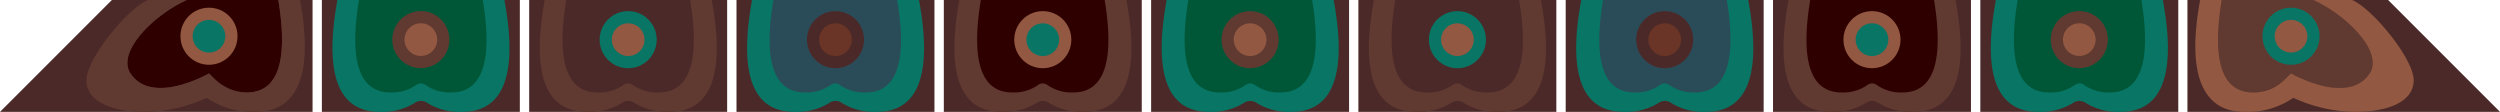 <svg xmlns="http://www.w3.org/2000/svg" viewBox="0 0 494.06 22.11"><defs><style>.cls-1{fill:#4b2928;}.cls-2{fill:#087565;}.cls-3{fill:#005737;}.cls-4{fill:#603a31;}.cls-5{fill:#925841;}.cls-6{fill:#2f0000;}.cls-7{fill:#2a4c59;}.cls-8{fill:#6a3526;}</style></defs><g id="图层_2" data-name="图层 2"><g id="文件图层"><rect class="cls-1" x="391.36" width="39.12" height="22.11"/><path class="cls-2" d="M427.43,0h-33c-3.05,16.49,1.23,22.11,8.37,22.11a12.14,12.14,0,0,0,6.89-1.77,2.2,2.2,0,0,1,2.5,0,12.14,12.14,0,0,0,6.89,1.77C426.21,22.11,430.48,16.49,427.43,0Z"/><path class="cls-3" d="M417,18.27a8.33,8.33,0,0,1-5.11-1.47,1.52,1.52,0,0,0-1.85,0,8.27,8.27,0,0,1-5.1,1.47c-5.3,0-8.46-4.65-6.21-18.27h24.47C425.41,13.62,422.24,18.27,417,18.27Z"/><circle class="cls-4" cx="410.92" cy="7.83" r="5.64"/><circle class="cls-5" cx="410.92" cy="7.83" r="3.23"/><rect class="cls-1" x="350.39" width="39.12" height="22.11"/><path class="cls-4" d="M386.46,0h-33c-3.05,16.49,1.23,22.11,8.38,22.11a12.14,12.14,0,0,0,6.89-1.77,2.18,2.18,0,0,1,2.49,0,12.14,12.14,0,0,0,6.89,1.77C385.24,22.11,389.52,16.49,386.46,0Z"/><path class="cls-6" d="M376,18.27a8.27,8.27,0,0,1-5.1-1.47,1.53,1.53,0,0,0-1.86,0,8.27,8.27,0,0,1-5.1,1.47c-5.29,0-8.46-4.65-6.2-18.27h24.47C384.45,13.62,381.28,18.27,376,18.27Z"/><circle class="cls-5" cx="369.95" cy="7.84" r="5.64"/><circle class="cls-2" cx="369.95" cy="7.84" r="3.23"/><rect class="cls-1" x="309.42" width="39.12" height="22.11"/><path class="cls-2" d="M345.49,0h-33c-3.05,16.49,1.23,22.11,8.38,22.11a12.14,12.14,0,0,0,6.89-1.77,2.18,2.18,0,0,1,2.49,0,12.14,12.14,0,0,0,6.89,1.77C344.27,22.11,348.55,16.49,345.49,0Z"/><path class="cls-7" d="M335,18.27a8.3,8.3,0,0,1-5.1-1.47,1.52,1.52,0,0,0-1.85,0A8.31,8.31,0,0,1,323,18.27c-5.29,0-8.46-4.65-6.2-18.27h24.47C343.48,13.62,340.31,18.27,335,18.27Z"/><circle class="cls-1" cx="328.98" cy="7.84" r="5.64"/><circle class="cls-8" cx="328.98" cy="7.84" r="3.23"/><rect class="cls-1" x="227.49" width="39.12" height="22.11"/><path class="cls-2" d="M263.56,0h-33c-3,16.49,1.23,22.11,8.38,22.11a12.14,12.14,0,0,0,6.89-1.77,2.2,2.2,0,0,1,2.5,0,12.14,12.14,0,0,0,6.89,1.77C262.33,22.11,266.61,16.49,263.56,0Z"/><path class="cls-3" d="M253.07,18.27A8.3,8.3,0,0,1,248,16.8a1.52,1.52,0,0,0-1.85,0,8.27,8.27,0,0,1-5.1,1.47c-5.3,0-8.46-4.65-6.21-18.27h24.47C261.54,13.62,258.37,18.27,253.07,18.27Z"/><circle class="cls-4" cx="247.05" cy="7.84" r="5.64"/><circle class="cls-5" cx="247.05" cy="7.84" r="3.23"/><rect class="cls-1" x="186.52" width="39.12" height="22.11"/><path class="cls-4" d="M222.59,0h-33c-3,16.49,1.22,22.11,8.37,22.11a12.14,12.14,0,0,0,6.89-1.77,2.2,2.2,0,0,1,2.5,0,12.14,12.14,0,0,0,6.89,1.77C221.37,22.11,225.64,16.49,222.59,0Z"/><path class="cls-6" d="M212.11,18.27A8.33,8.33,0,0,1,207,16.8a1.52,1.52,0,0,0-1.85,0,8.27,8.27,0,0,1-5.1,1.47c-5.3,0-8.46-4.65-6.21-18.27h24.47C220.57,13.62,217.4,18.27,212.11,18.27Z"/><circle class="cls-5" cx="206.08" cy="7.84" r="5.64"/><circle class="cls-2" cx="206.08" cy="7.84" r="3.23"/><rect class="cls-1" x="145.55" width="39.12" height="22.11"/><path class="cls-2" d="M181.62,0h-33c-3,16.49,1.23,22.11,8.38,22.11a12.1,12.1,0,0,0,6.88-1.77,2.2,2.2,0,0,1,2.5,0,12.14,12.14,0,0,0,6.89,1.77C180.4,22.11,184.67,16.49,181.62,0Z"/><path class="cls-7" d="M171.14,18.27A8.27,8.27,0,0,1,166,16.8a1.53,1.53,0,0,0-1.86,0,8.27,8.27,0,0,1-5.1,1.47c-5.3,0-8.46-4.65-6.21-18.27h24.47C179.61,13.62,176.43,18.27,171.14,18.27Z"/><circle class="cls-1" cx="165.11" cy="7.84" r="5.64"/><circle class="cls-8" cx="165.11" cy="7.84" r="3.23"/><polygon class="cls-1" points="432.29 0 432.29 22.11 494.06 22.11 471.95 0 432.29 0"/><path class="cls-4" d="M468.27,14.51c-4.29,6.46-15.51,0-15.51,0s-2.93,3.76-7.5,3.76c-5.3,0-8.46-4.65-6.21-18.27h18.11C464.18,3.25,471,10.44,468.27,14.51Z"/><circle class="cls-2" cx="452.76" cy="7.16" r="5.64"/><circle class="cls-5" cx="452.76" cy="7.16" r="3.23"/><path class="cls-5" d="M477,15.86c0,4.24-5,6.25-11.65,6.25a29.88,29.88,0,0,1-12.13-2.78,16.05,16.05,0,0,1-9.67,2.78c-7.15,0-11.8-5.62-8.75-22.11h4.27c-2.25,13.62.91,18.27,6.21,18.27,4.57,0,6.61-3.09,7.5-3.76,0,0,11.22,6.46,15.51,0C471,10.44,464.18,3.25,457.16,0h7.67C468.94,1.76,477,11.63,477,15.86Z"/><polygon class="cls-1" points="61.77 0 61.77 22.11 0 22.11 22.11 0 61.77 0"/><path class="cls-6" d="M25.79,14.51c4.29,6.46,15.51,0,15.51,0s2.93,3.76,7.5,3.76c5.3,0,8.46-4.65,6.21-18.27H36.9C29.88,3.25,23.09,10.44,25.79,14.51Z"/><circle class="cls-5" cx="41.3" cy="7.16" r="5.64"/><circle class="cls-2" cx="41.3" cy="7.16" r="3.23"/><path class="cls-4" d="M17.08,15.86c0,4.24,5,6.25,11.65,6.25a29.82,29.82,0,0,0,12.13-2.78,16.05,16.05,0,0,0,9.67,2.78c7.15,0,11.8-5.62,8.76-22.11H55c2.25,13.62-.91,18.27-6.21,18.27-4.57,0-6.61-3.09-7.5-3.76,0,0-11.22,6.46-15.51,0C23.09,10.44,29.88,3.25,36.9,0H29.23C25.12,1.76,17.08,11.63,17.08,15.86Z"/><rect class="cls-1" x="268.45" width="39.12" height="22.11"/><path class="cls-4" d="M304.52,0h-33c-3.05,16.49,1.23,22.11,8.38,22.11a12.14,12.14,0,0,0,6.89-1.77,2.18,2.18,0,0,1,2.49,0,12.14,12.14,0,0,0,6.89,1.77C303.3,22.11,307.58,16.49,304.52,0Z"/><path class="cls-1" d="M294,18.27a8.3,8.3,0,0,1-5.1-1.47,1.52,1.52,0,0,0-1.85,0,8.27,8.27,0,0,1-5.1,1.47c-5.3,0-8.47-4.65-6.21-18.27h24.47C302.51,13.62,299.34,18.27,294,18.27Z"/><circle class="cls-2" cx="288.02" cy="7.84" r="5.64"/><circle class="cls-5" cx="288.02" cy="7.84" r="3.23"/><rect class="cls-1" x="63.61" width="39.12" height="22.11"/><path class="cls-2" d="M99.68,0h-33c-3,16.49,1.23,22.11,8.38,22.11a12.14,12.14,0,0,0,6.89-1.77,2.18,2.18,0,0,1,2.49,0,12.14,12.14,0,0,0,6.89,1.77C98.46,22.11,102.74,16.49,99.68,0Z"/><path class="cls-3" d="M89.2,18.27a8.3,8.3,0,0,1-5.1-1.47,1.52,1.52,0,0,0-1.85,0,8.3,8.3,0,0,1-5.1,1.47c-5.3,0-8.47-4.65-6.21-18.27H95.41C97.67,13.62,94.5,18.27,89.2,18.27Z"/><circle class="cls-4" cx="83.17" cy="7.83" r="5.64"/><circle class="cls-5" cx="83.17" cy="7.83" r="3.23"/><rect class="cls-1" x="104.58" width="39.12" height="22.11"/><path class="cls-4" d="M140.65,0h-33c-3,16.49,1.23,22.11,8.38,22.11a12.14,12.14,0,0,0,6.89-1.77,2.18,2.18,0,0,1,2.49,0,12.14,12.14,0,0,0,6.89,1.77C139.43,22.11,143.71,16.49,140.65,0Z"/><path class="cls-1" d="M130.17,18.27a8.27,8.27,0,0,1-5.1-1.47,1.52,1.52,0,0,0-1.85,0,8.33,8.33,0,0,1-5.11,1.47c-5.29,0-8.46-4.65-6.2-18.27h24.47C138.64,13.62,135.47,18.27,130.17,18.27Z"/><circle class="cls-2" cx="124.14" cy="7.84" r="5.64"/><circle class="cls-5" cx="124.14" cy="7.84" r="3.23"/></g></g></svg>